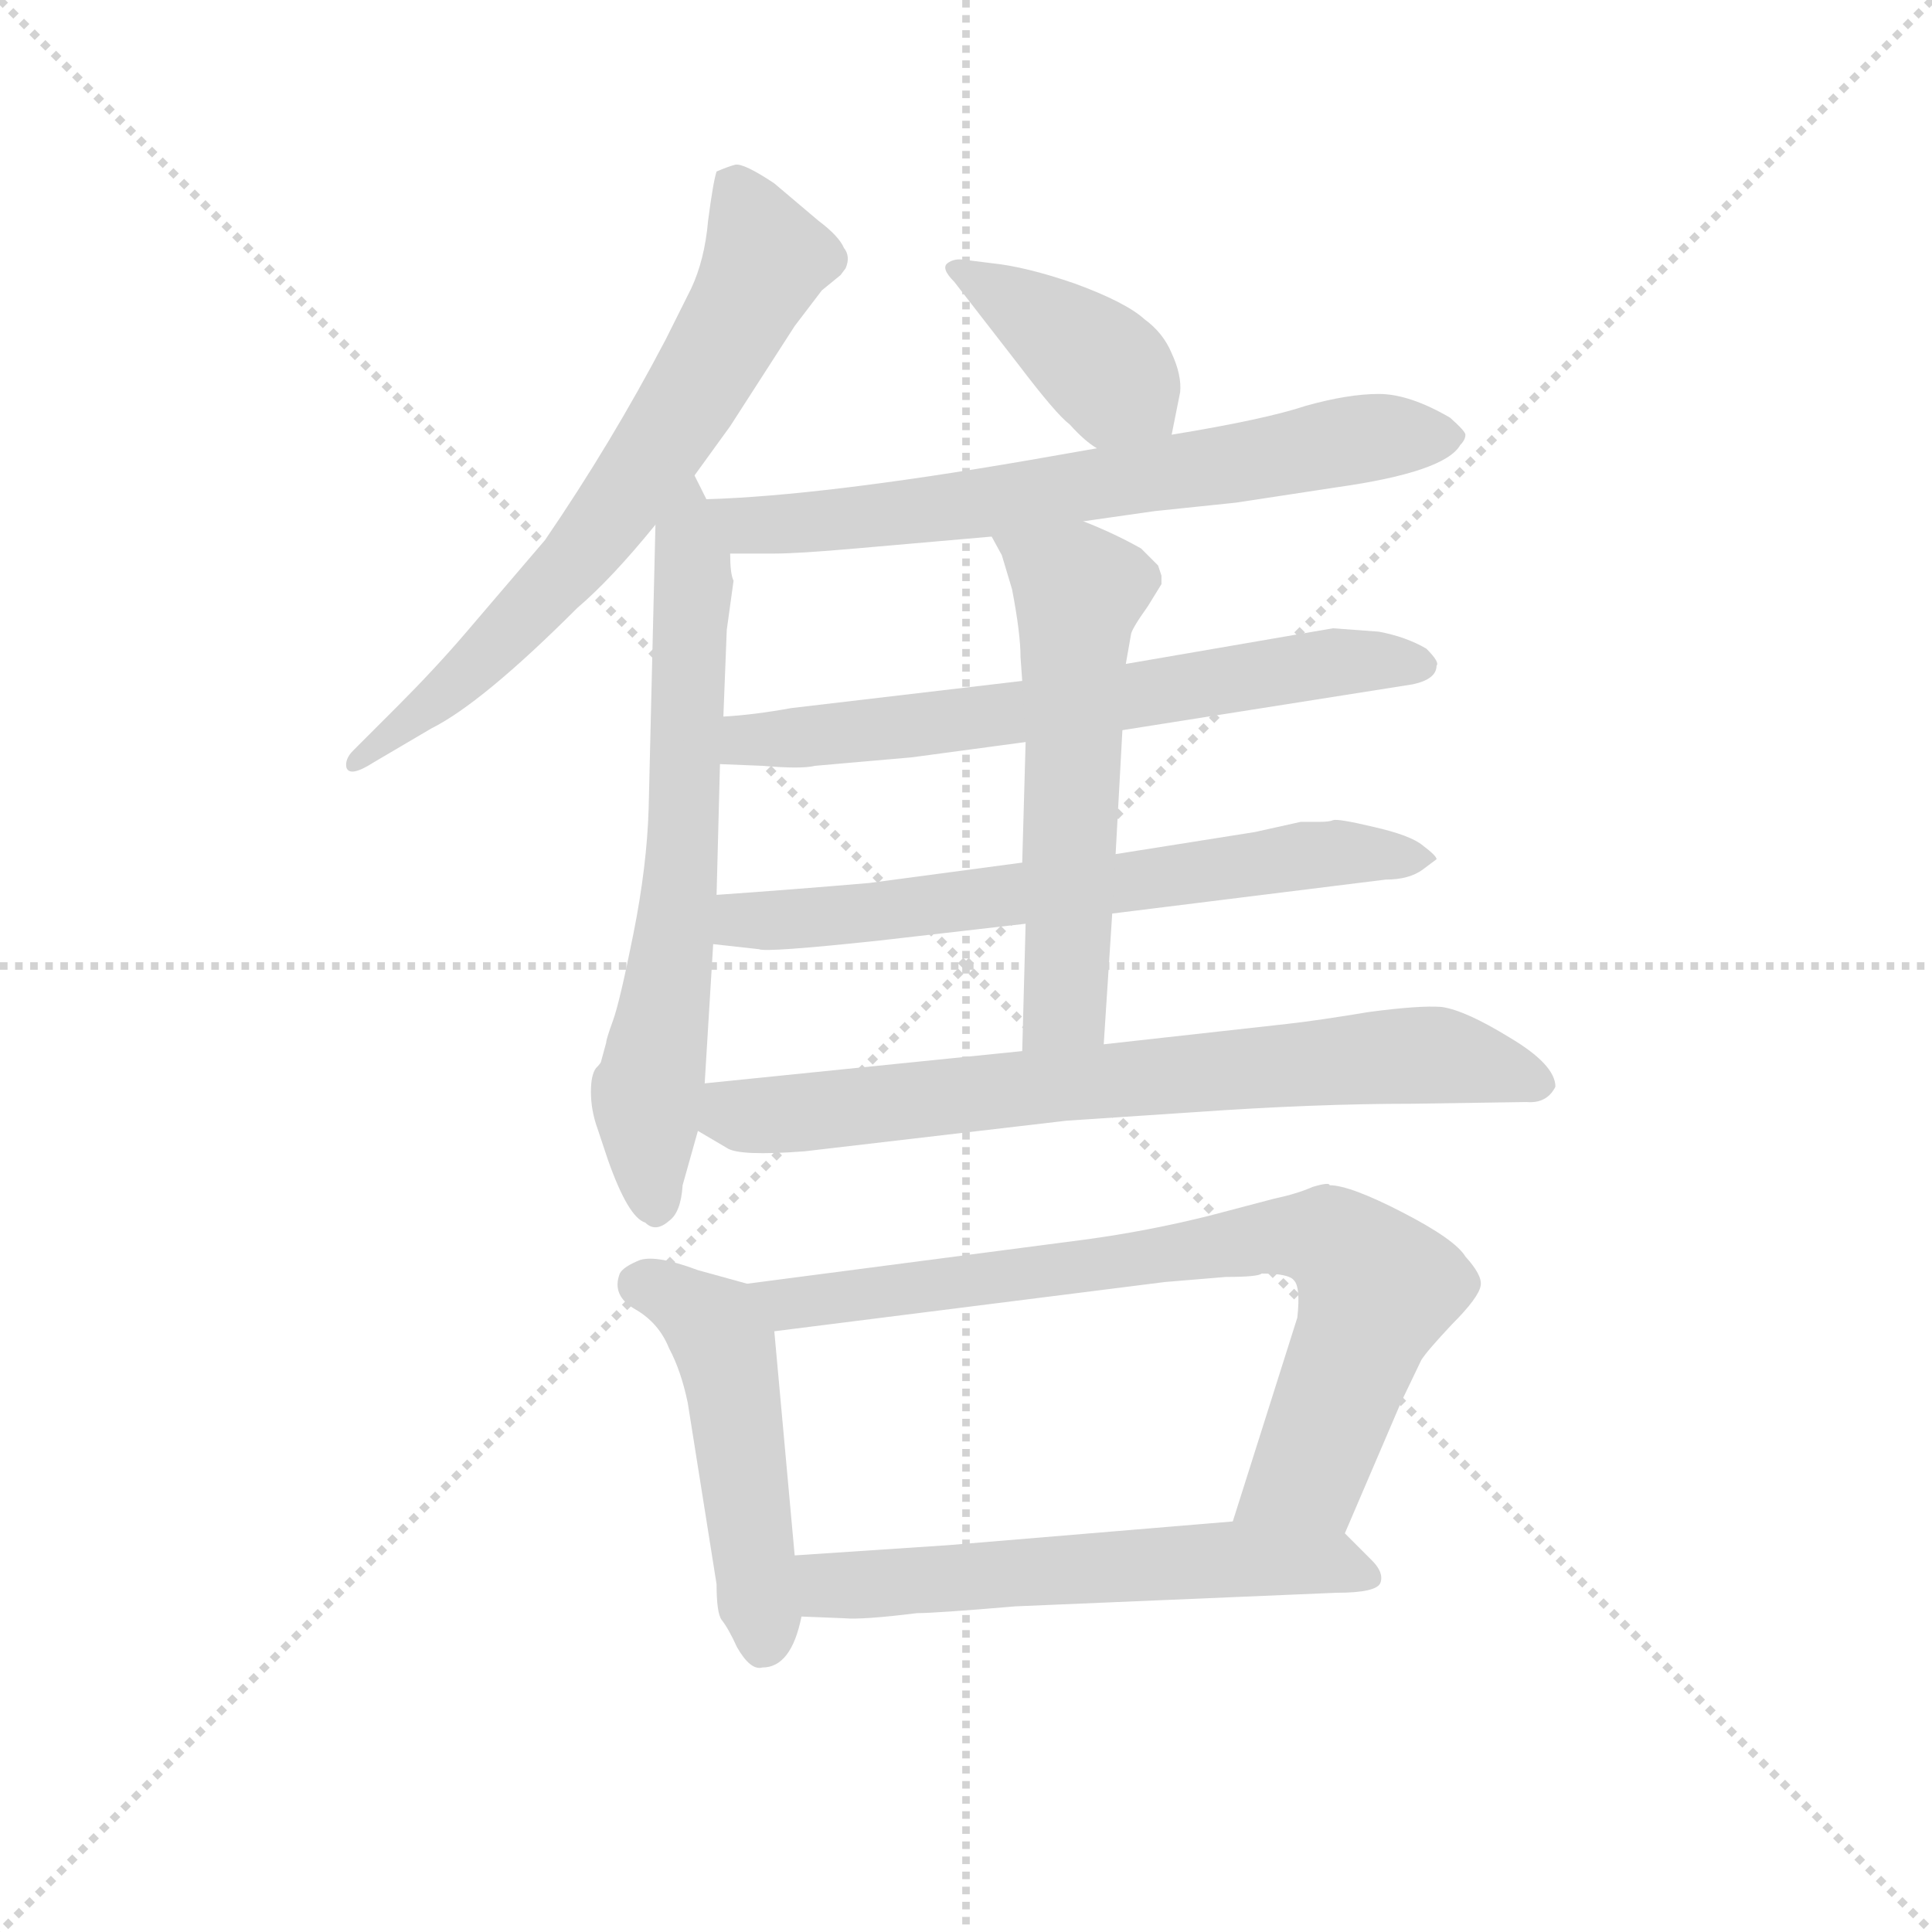 <svg version="1.1" viewBox="0 0 1024 1024" xmlns="http://www.w3.org/2000/svg">
  <g stroke="lightgray" stroke-dasharray="1,1" stroke-width="1" transform="scale(4, 4)">
    <line x1="0" y1="0" x2="256" y2="256"></line>
    <line x1="256" y1="0" x2="0" y2="256"></line>
    <line x1="128" y1="0" x2="128" y2="256"></line>
    <line x1="0" y1="128" x2="256" y2="128"></line>
  </g>
  <g transform="scale(0.9, -0.9) translate(50, -830)">
    <style type="text/css">
      
        @keyframes keyframes0 {
          from {
            stroke: blue;
            stroke-dashoffset: 691;
            stroke-width: 128;
          }
          69% {
            animation-timing-function: step-end;
            stroke: blue;
            stroke-dashoffset: 0;
            stroke-width: 128;
          }
          to {
            stroke: black;
            stroke-width: 1024;
          }
        }
        #make-me-a-hanzi-animation-0 {
          animation: keyframes0 0.812s both;
          animation-delay: 0s;
          animation-timing-function: linear;
        }
      
        @keyframes keyframes1 {
          from {
            stroke: blue;
            stroke-dashoffset: 678;
            stroke-width: 128;
          }
          69% {
            animation-timing-function: step-end;
            stroke: blue;
            stroke-dashoffset: 0;
            stroke-width: 128;
          }
          to {
            stroke: black;
            stroke-width: 1024;
          }
        }
        #make-me-a-hanzi-animation-1 {
          animation: keyframes1 0.802s both;
          animation-delay: 0.812s;
          animation-timing-function: linear;
        }
      
        @keyframes keyframes2 {
          from {
            stroke: blue;
            stroke-dashoffset: 404;
            stroke-width: 128;
          }
          57% {
            animation-timing-function: step-end;
            stroke: blue;
            stroke-dashoffset: 0;
            stroke-width: 128;
          }
          to {
            stroke: black;
            stroke-width: 1024;
          }
        }
        #make-me-a-hanzi-animation-2 {
          animation: keyframes2 0.579s both;
          animation-delay: 1.614s;
          animation-timing-function: linear;
        }
      
        @keyframes keyframes3 {
          from {
            stroke: blue;
            stroke-dashoffset: 695;
            stroke-width: 128;
          }
          69% {
            animation-timing-function: step-end;
            stroke: blue;
            stroke-dashoffset: 0;
            stroke-width: 128;
          }
          to {
            stroke: black;
            stroke-width: 1024;
          }
        }
        #make-me-a-hanzi-animation-3 {
          animation: keyframes3 0.816s both;
          animation-delay: 2.193s;
          animation-timing-function: linear;
        }
      
        @keyframes keyframes4 {
          from {
            stroke: blue;
            stroke-dashoffset: 667;
            stroke-width: 128;
          }
          68% {
            animation-timing-function: step-end;
            stroke: blue;
            stroke-dashoffset: 0;
            stroke-width: 128;
          }
          to {
            stroke: black;
            stroke-width: 1024;
          }
        }
        #make-me-a-hanzi-animation-4 {
          animation: keyframes4 0.793s both;
          animation-delay: 3.008s;
          animation-timing-function: linear;
        }
      
        @keyframes keyframes5 {
          from {
            stroke: blue;
            stroke-dashoffset: 672;
            stroke-width: 128;
          }
          69% {
            animation-timing-function: step-end;
            stroke: blue;
            stroke-dashoffset: 0;
            stroke-width: 128;
          }
          to {
            stroke: black;
            stroke-width: 1024;
          }
        }
        #make-me-a-hanzi-animation-5 {
          animation: keyframes5 0.797s both;
          animation-delay: 3.801s;
          animation-timing-function: linear;
        }
      
        @keyframes keyframes6 {
          from {
            stroke: blue;
            stroke-dashoffset: 581;
            stroke-width: 128;
          }
          65% {
            animation-timing-function: step-end;
            stroke: blue;
            stroke-dashoffset: 0;
            stroke-width: 128;
          }
          to {
            stroke: black;
            stroke-width: 1024;
          }
        }
        #make-me-a-hanzi-animation-6 {
          animation: keyframes6 0.723s both;
          animation-delay: 4.598s;
          animation-timing-function: linear;
        }
      
        @keyframes keyframes7 {
          from {
            stroke: blue;
            stroke-dashoffset: 747;
            stroke-width: 128;
          }
          71% {
            animation-timing-function: step-end;
            stroke: blue;
            stroke-dashoffset: 0;
            stroke-width: 128;
          }
          to {
            stroke: black;
            stroke-width: 1024;
          }
        }
        #make-me-a-hanzi-animation-7 {
          animation: keyframes7 0.858s both;
          animation-delay: 5.321s;
          animation-timing-function: linear;
        }
      
        @keyframes keyframes8 {
          from {
            stroke: blue;
            stroke-dashoffset: 493;
            stroke-width: 128;
          }
          62% {
            animation-timing-function: step-end;
            stroke: blue;
            stroke-dashoffset: 0;
            stroke-width: 128;
          }
          to {
            stroke: black;
            stroke-width: 1024;
          }
        }
        #make-me-a-hanzi-animation-8 {
          animation: keyframes8 0.651s both;
          animation-delay: 6.179s;
          animation-timing-function: linear;
        }
      
        @keyframes keyframes9 {
          from {
            stroke: blue;
            stroke-dashoffset: 795;
            stroke-width: 128;
          }
          72% {
            animation-timing-function: step-end;
            stroke: blue;
            stroke-dashoffset: 0;
            stroke-width: 128;
          }
          to {
            stroke: black;
            stroke-width: 1024;
          }
        }
        #make-me-a-hanzi-animation-9 {
          animation: keyframes9 0.897s both;
          animation-delay: 6.83s;
          animation-timing-function: linear;
        }
      
        @keyframes keyframes10 {
          from {
            stroke: blue;
            stroke-dashoffset: 592;
            stroke-width: 128;
          }
          66% {
            animation-timing-function: step-end;
            stroke: blue;
            stroke-dashoffset: 0;
            stroke-width: 128;
          }
          to {
            stroke: black;
            stroke-width: 1024;
          }
        }
        #make-me-a-hanzi-animation-10 {
          animation: keyframes10 0.732s both;
          animation-delay: 7.727s;
          animation-timing-function: linear;
        }
      
    </style>
    
      <path d="M 359 550 L 380 579 L 418 638 L 434 659 L 445 668 L 448 672 Q 451 679 447 684 Q 444 691 432 700 L 406 722 Q 388 734 383 733 Q 379 732 372 729 Q 370 723 367 700 Q 365 677 357 660 L 342 630 Q 310 569 271 512 L 224 457 Q 206 436 184 414 L 158 388 Q 153 383 154 378 Q 156 372 170 381 L 204 401 Q 234 416 290 472 Q 310 489 336 521 L 359 550 Z" fill="lightgray"></path>
    
      <path d="M 307 216 L 304 205 Q 304 204 301 201 Q 298 197 298 187 Q 298 176 302 165 L 308 147 Q 320 113 330 110 Q 336 104 344 111 Q 351 116 352 132 L 361 164 L 365 192 L 370 274 L 372 303 L 374 380 L 376 408 L 378 459 L 382 488 Q 380 492 380 504 L 366 536 L 359 550 C 346 577 337 551 336 521 L 332 354 Q 331 320 323 280 Q 315 240 311 229 Q 307 218 307 216 Z" fill="lightgray"></path>
    
      <path d="M 640 574 L 645 599 Q 646 609 640 622 Q 635 634 624 642 Q 613 652 583 663 Q 554 673 534 675 L 518 677 Q 512 678 508 675 Q 504 672 512 664 L 550 615 Q 572 586 580 580 Q 589 570 596 566 C 621 549 634 545 640 574 Z" fill="lightgray"></path>
    
      <path d="M 588 523 L 630 529 L 678 534 L 737 543 Q 801 552 810 568 Q 813 571 813 574 Q 813 576 804 584 Q 780 598 762 598 Q 744 598 719 591 Q 695 583 640 574 L 596 566 L 556 559 Q 434 538 366 536 C 336 535 350 504 380 504 L 406 504 Q 420 504 454 507 L 534 514 L 588 523 Z" fill="lightgray"></path>
    
      <path d="M 611 400 L 782 427 Q 796 430 796 438 Q 798 440 790 448 Q 778 455 762 458 L 735 460 L 613 439 L 552 429 L 416 413 Q 394 409 376 408 C 346 406 344 381 374 380 L 399 379 Q 422 377 430 379 L 487 384 L 554 393 L 611 400 Z" fill="lightgray"></path>
    
      <path d="M 605 292 L 766 312 Q 780 312 788 318 L 796 324 Q 796 326 788 332 Q 781 338 759 343 Q 738 348 735 347 Q 733 346 727 346 L 716 346 L 689 340 L 607 327 L 552 322 L 462 310 Q 415 306 372 303 C 342 301 340 277 370 274 L 397 271 Q 401 269 467 276 L 554 286 L 605 292 Z" fill="lightgray"></path>
    
      <path d="M 600 215 L 605 292 L 607 327 L 611 400 L 613 439 L 616 456 Q 616 459 626 473 L 634 486 L 634 491 L 632 497 L 622 507 Q 606 516 588 523 C 560 534 520 540 534 514 L 540 503 L 546 483 Q 551 457 551 443 L 552 429 L 554 393 L 552 322 L 554 286 L 552 211 C 551 181 598 185 600 215 Z" fill="lightgray"></path>
    
      <path d="M 361 164 L 378 154 Q 385 149 424 152 L 578 170 L 653 175 Q 724 180 782 180 L 849 181 Q 861 180 866 190 Q 866 203 839 219 Q 813 235 799 237 Q 786 238 756 234 Q 726 229 708 227 L 600 215 L 552 211 L 365 192 C 335 189 335 179 361 164 Z" fill="lightgray"></path>
    
      <path d="M 384 -140 Q 392 -154 399 -152 Q 416 -152 422 -122 L 418 -86 L 406 46 C 404 70 404 70 390 74 L 361 82 Q 337 91 327 88 Q 317 84 315 80 Q 310 67 324 59 Q 338 51 344 36 Q 351 23 355 4 L 372 -103 Q 372 -120 375 -124 Q 379 -129 384 -140 Z" fill="lightgray"></path>
    
      <path d="M 742 -73 L 775 4 L 787 29 Q 790 34 805 50 Q 821 66 822 73 Q 823 79 813 90 Q 807 100 776 116 Q 745 132 733 132 Q 733 134 723 131 Q 714 127 700 124 L 662 114 Q 626 105 589 100 L 390 74 C 360 70 376 42 406 46 L 636 75 L 672 78 Q 691 78 693 80 Q 709 80 712 76 Q 716 72 714 54 L 676 -66 C 667 -95 730 -101 742 -73 Z" fill="lightgray"></path>
    
      <path d="M 422 -122 L 447 -123 Q 458 -124 490 -120 Q 501 -120 548 -116 L 737 -108 Q 761 -108 763 -102 Q 765 -96 758 -89 L 742 -73 C 730 -61 706 -64 676 -66 L 508 -80 L 418 -86 C 388 -88 392 -121 422 -122 Z" fill="lightgray"></path>
    
    
      <clipPath id="make-me-a-hanzi-clip-0">
        <path d="M 359 550 L 380 579 L 418 638 L 434 659 L 445 668 L 448 672 Q 451 679 447 684 Q 444 691 432 700 L 406 722 Q 388 734 383 733 Q 379 732 372 729 Q 370 723 367 700 Q 365 677 357 660 L 342 630 Q 310 569 271 512 L 224 457 Q 206 436 184 414 L 158 388 Q 153 383 154 378 Q 156 372 170 381 L 204 401 Q 234 416 290 472 Q 310 489 336 521 L 359 550 Z"></path>
      </clipPath>
      <path clip-path="url(#make-me-a-hanzi-clip-0)" d="M 381 722 L 401 676 L 335 561 L 242 450 L 159 382" fill="none" id="make-me-a-hanzi-animation-0" stroke-dasharray="563 1126" stroke-linecap="round"></path>
    
      <clipPath id="make-me-a-hanzi-clip-1">
        <path d="M 307 216 L 304 205 Q 304 204 301 201 Q 298 197 298 187 Q 298 176 302 165 L 308 147 Q 320 113 330 110 Q 336 104 344 111 Q 351 116 352 132 L 361 164 L 365 192 L 370 274 L 372 303 L 374 380 L 376 408 L 378 459 L 382 488 Q 380 492 380 504 L 366 536 L 359 550 C 346 577 337 551 336 521 L 332 354 Q 331 320 323 280 Q 315 240 311 229 Q 307 218 307 216 Z"></path>
      </clipPath>
      <path clip-path="url(#make-me-a-hanzi-clip-1)" d="M 360 542 L 351 311 L 331 184 L 336 122" fill="none" id="make-me-a-hanzi-animation-1" stroke-dasharray="550 1100" stroke-linecap="round"></path>
    
      <clipPath id="make-me-a-hanzi-clip-2">
        <path d="M 640 574 L 645 599 Q 646 609 640 622 Q 635 634 624 642 Q 613 652 583 663 Q 554 673 534 675 L 518 677 Q 512 678 508 675 Q 504 672 512 664 L 550 615 Q 572 586 580 580 Q 589 570 596 566 C 621 549 634 545 640 574 Z"></path>
      </clipPath>
      <path clip-path="url(#make-me-a-hanzi-clip-2)" d="M 514 671 L 592 621 L 631 582" fill="none" id="make-me-a-hanzi-animation-2" stroke-dasharray="276 552" stroke-linecap="round"></path>
    
      <clipPath id="make-me-a-hanzi-clip-3">
        <path d="M 588 523 L 630 529 L 678 534 L 737 543 Q 801 552 810 568 Q 813 571 813 574 Q 813 576 804 584 Q 780 598 762 598 Q 744 598 719 591 Q 695 583 640 574 L 596 566 L 556 559 Q 434 538 366 536 C 336 535 350 504 380 504 L 406 504 Q 420 504 454 507 L 534 514 L 588 523 Z"></path>
      </clipPath>
      <path clip-path="url(#make-me-a-hanzi-clip-3)" d="M 372 532 L 391 521 L 430 522 L 757 573 L 804 575" fill="none" id="make-me-a-hanzi-animation-3" stroke-dasharray="567 1134" stroke-linecap="round"></path>
    
      <clipPath id="make-me-a-hanzi-clip-4">
        <path d="M 611 400 L 782 427 Q 796 430 796 438 Q 798 440 790 448 Q 778 455 762 458 L 735 460 L 613 439 L 552 429 L 416 413 Q 394 409 376 408 C 346 406 344 381 374 380 L 399 379 Q 422 377 430 379 L 487 384 L 554 393 L 611 400 Z"></path>
      </clipPath>
      <path clip-path="url(#make-me-a-hanzi-clip-4)" d="M 381 387 L 390 394 L 559 411 L 731 440 L 786 439" fill="none" id="make-me-a-hanzi-animation-4" stroke-dasharray="539 1078" stroke-linecap="round"></path>
    
      <clipPath id="make-me-a-hanzi-clip-5">
        <path d="M 605 292 L 766 312 Q 780 312 788 318 L 796 324 Q 796 326 788 332 Q 781 338 759 343 Q 738 348 735 347 Q 733 346 727 346 L 716 346 L 689 340 L 607 327 L 552 322 L 462 310 Q 415 306 372 303 C 342 301 340 277 370 274 L 397 271 Q 401 269 467 276 L 554 286 L 605 292 Z"></path>
      </clipPath>
      <path clip-path="url(#make-me-a-hanzi-clip-5)" d="M 378 281 L 387 288 L 453 290 L 722 327 L 789 325" fill="none" id="make-me-a-hanzi-animation-5" stroke-dasharray="544 1088" stroke-linecap="round"></path>
    
      <clipPath id="make-me-a-hanzi-clip-6">
        <path d="M 600 215 L 605 292 L 607 327 L 611 400 L 613 439 L 616 456 Q 616 459 626 473 L 634 486 L 634 491 L 632 497 L 622 507 Q 606 516 588 523 C 560 534 520 540 534 514 L 540 503 L 546 483 Q 551 457 551 443 L 552 429 L 554 393 L 552 322 L 554 286 L 552 211 C 551 181 598 185 600 215 Z"></path>
      </clipPath>
      <path clip-path="url(#make-me-a-hanzi-clip-6)" d="M 541 511 L 585 482 L 577 238 L 557 218" fill="none" id="make-me-a-hanzi-animation-6" stroke-dasharray="453 906" stroke-linecap="round"></path>
    
      <clipPath id="make-me-a-hanzi-clip-7">
        <path d="M 361 164 L 378 154 Q 385 149 424 152 L 578 170 L 653 175 Q 724 180 782 180 L 849 181 Q 861 180 866 190 Q 866 203 839 219 Q 813 235 799 237 Q 786 238 756 234 Q 726 229 708 227 L 600 215 L 552 211 L 365 192 C 335 189 335 179 361 164 Z"></path>
      </clipPath>
      <path clip-path="url(#make-me-a-hanzi-clip-7)" d="M 374 184 L 382 174 L 412 173 L 783 209 L 857 192" fill="none" id="make-me-a-hanzi-animation-7" stroke-dasharray="619 1238" stroke-linecap="round"></path>
    
      <clipPath id="make-me-a-hanzi-clip-8">
        <path d="M 384 -140 Q 392 -154 399 -152 Q 416 -152 422 -122 L 418 -86 L 406 46 C 404 70 404 70 390 74 L 361 82 Q 337 91 327 88 Q 317 84 315 80 Q 310 67 324 59 Q 338 51 344 36 Q 351 23 355 4 L 372 -103 Q 372 -120 375 -124 Q 379 -129 384 -140 Z"></path>
      </clipPath>
      <path clip-path="url(#make-me-a-hanzi-clip-8)" d="M 328 74 L 362 56 L 377 36 L 399 -136" fill="none" id="make-me-a-hanzi-animation-8" stroke-dasharray="365 730" stroke-linecap="round"></path>
    
      <clipPath id="make-me-a-hanzi-clip-9">
        <path d="M 742 -73 L 775 4 L 787 29 Q 790 34 805 50 Q 821 66 822 73 Q 823 79 813 90 Q 807 100 776 116 Q 745 132 733 132 Q 733 134 723 131 Q 714 127 700 124 L 662 114 Q 626 105 589 100 L 390 74 C 360 70 376 42 406 46 L 636 75 L 672 78 Q 691 78 693 80 Q 709 80 712 76 Q 716 72 714 54 L 676 -66 C 667 -95 730 -101 742 -73 Z"></path>
      </clipPath>
      <path clip-path="url(#make-me-a-hanzi-clip-9)" d="M 398 72 L 415 63 L 686 100 L 733 100 L 761 71 L 718 -38 L 683 -60" fill="none" id="make-me-a-hanzi-animation-9" stroke-dasharray="667 1334" stroke-linecap="round"></path>
    
      <clipPath id="make-me-a-hanzi-clip-10">
        <path d="M 422 -122 L 447 -123 Q 458 -124 490 -120 Q 501 -120 548 -116 L 737 -108 Q 761 -108 763 -102 Q 765 -96 758 -89 L 742 -73 C 730 -61 706 -64 676 -66 L 508 -80 L 418 -86 C 388 -88 392 -121 422 -122 Z"></path>
      </clipPath>
      <path clip-path="url(#make-me-a-hanzi-clip-10)" d="M 426 -91 L 436 -102 L 452 -104 L 670 -88 L 733 -90 L 755 -98" fill="none" id="make-me-a-hanzi-animation-10" stroke-dasharray="464 928" stroke-linecap="round"></path>
    
  </g>
</svg>